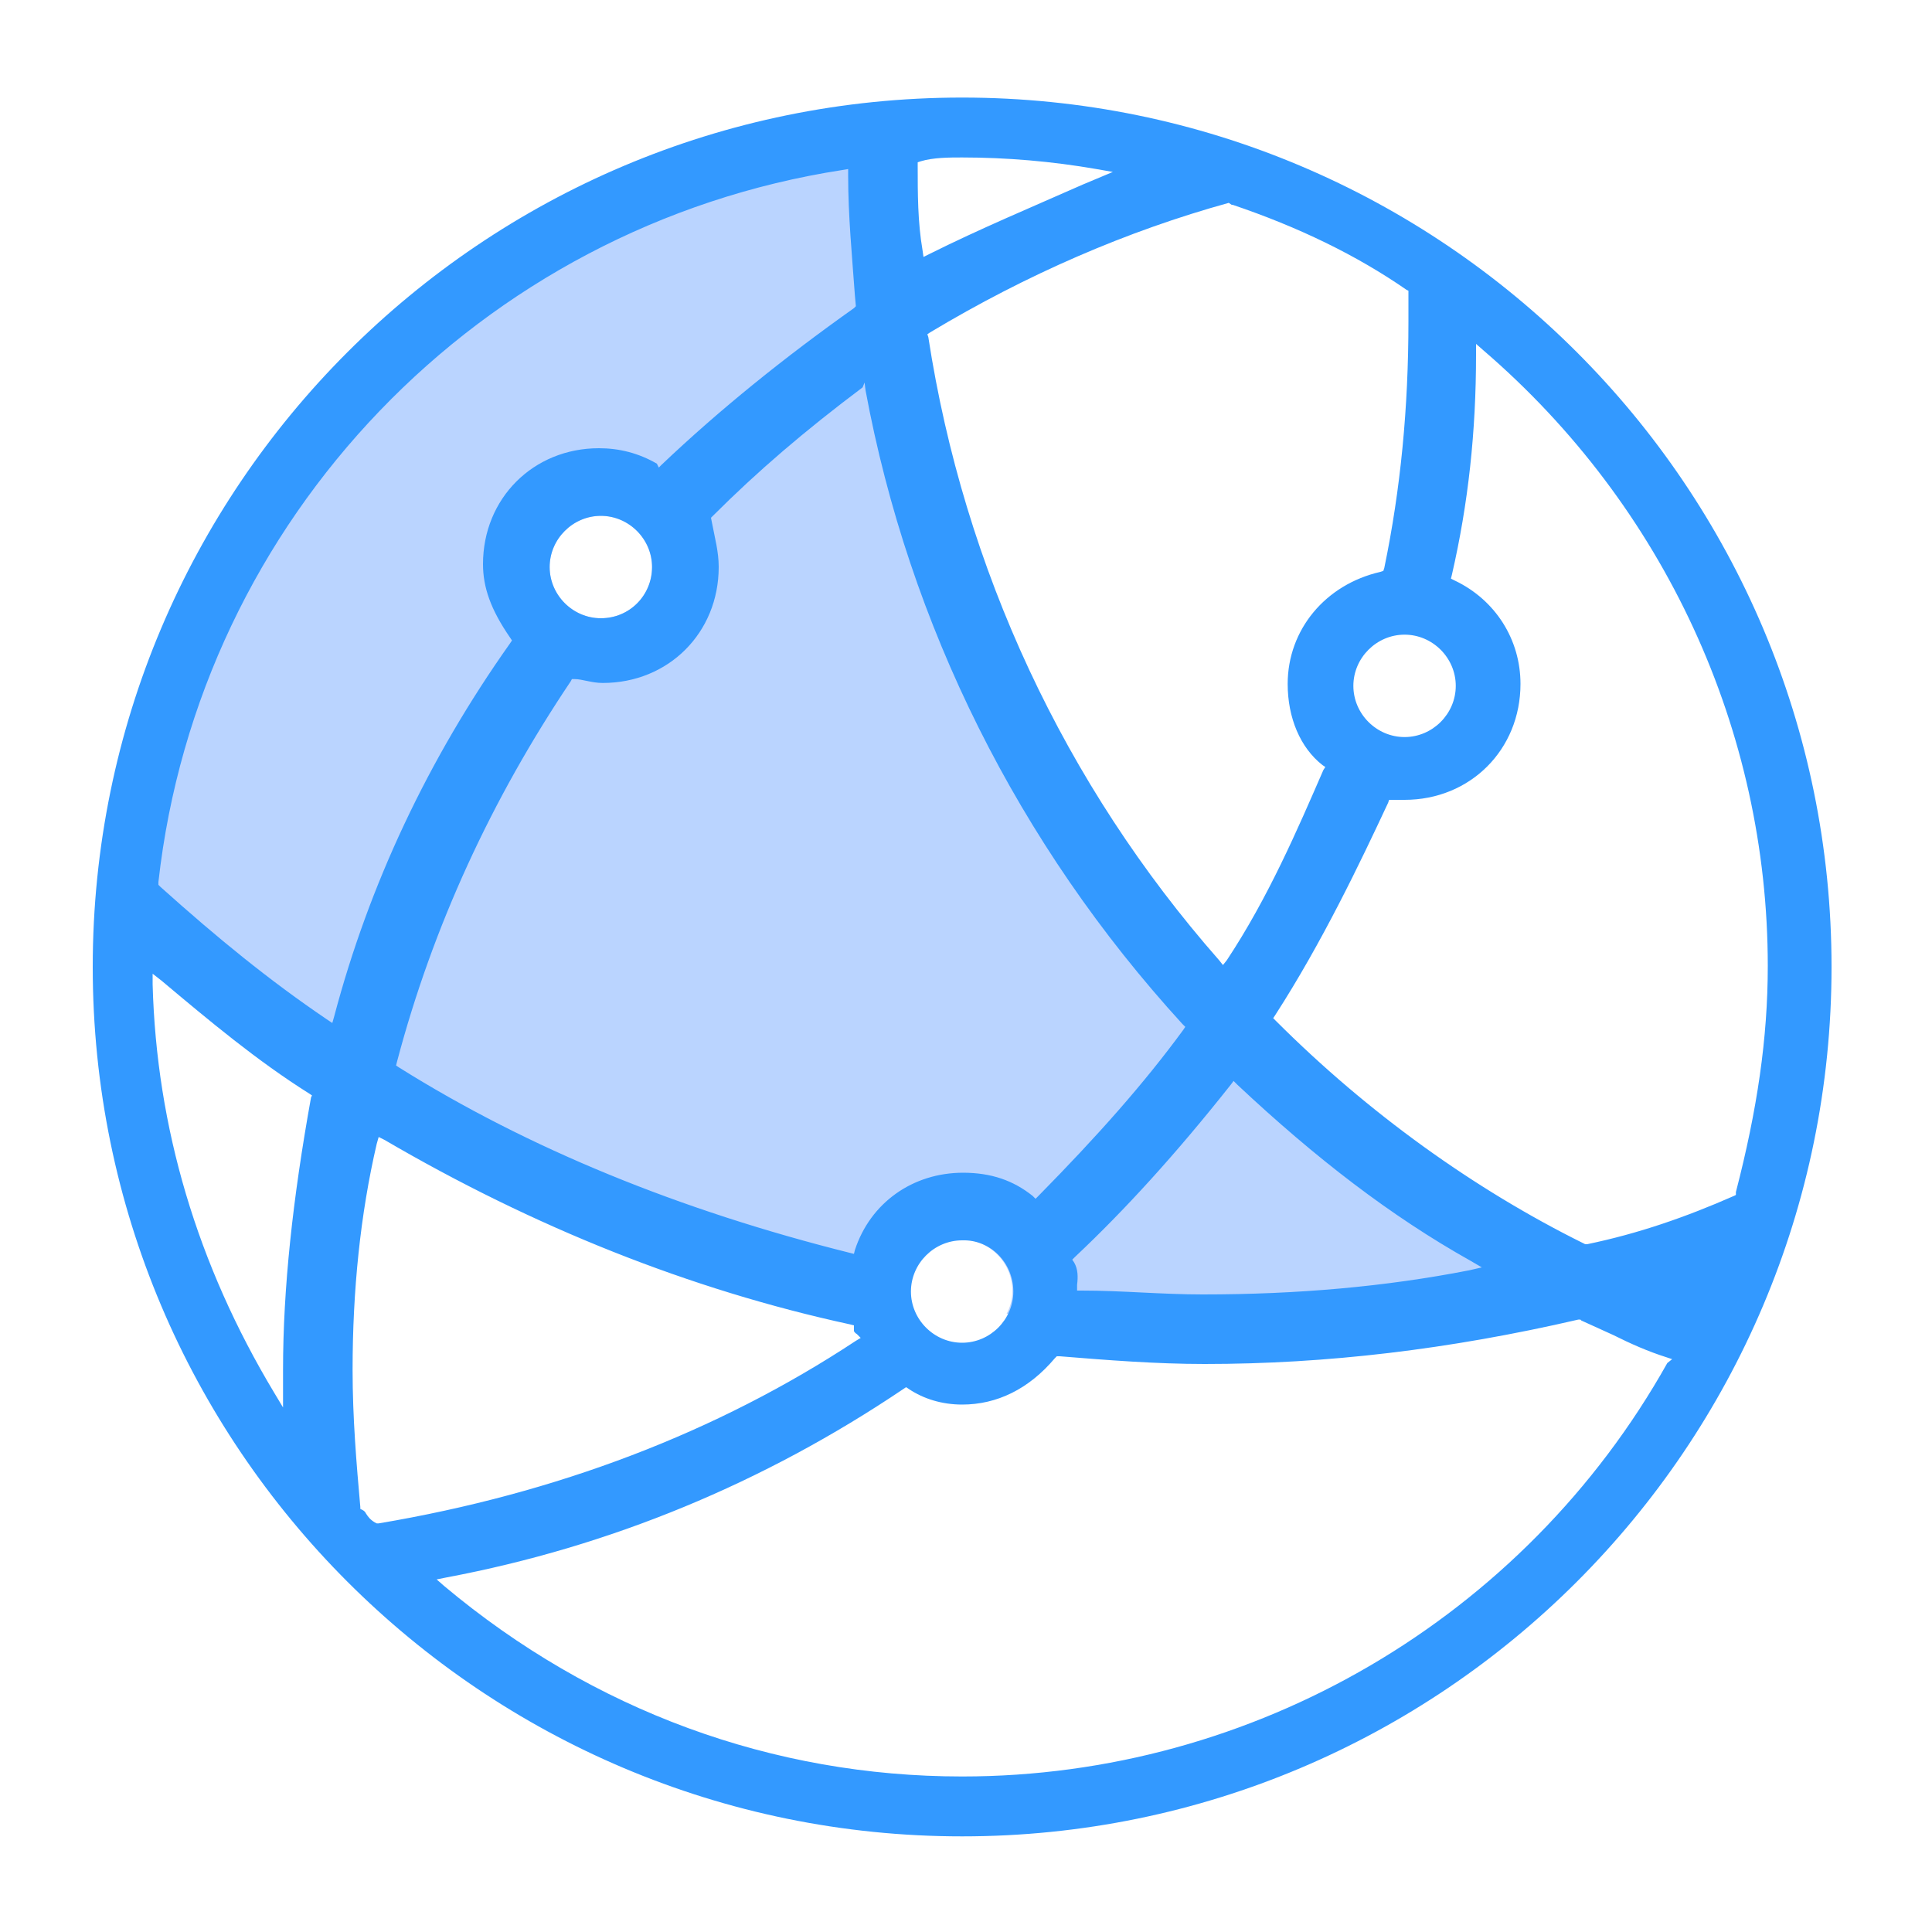 <?xml version="1.0" standalone="no"?><!DOCTYPE svg PUBLIC "-//W3C//DTD SVG 1.1//EN" "http://www.w3.org/Graphics/SVG/1.1/DTD/svg11.dtd"><svg t="1554168162593" class="icon" style="" viewBox="0 0 1024 1024" version="1.1" xmlns="http://www.w3.org/2000/svg" p-id="2414" xmlns:xlink="http://www.w3.org/1999/xlink" width="128" height="128"><defs><style type="text/css"></style></defs><path d="M467.456 62.976s-346.624 46.08-406.016 409.6c0 0 165.376 165.376 421.376 215.552 0-1.024-0.512-2.56-0.512-4.096 0-14.848 12.288-27.136 27.136-27.136s27.136 12.288 27.136 27.136c0 4.608-1.024 8.704-3.072 12.288 85.504 10.752 179.712 8.192 280.064-17.408 0.512 0.512-325.632-170.496-346.112-615.936zM318.464 327.68c-14.848 0-27.136-12.288-27.136-27.136s12.288-27.136 27.136-27.136 27.136 12.288 27.136 27.136-11.776 27.136-27.136 27.136z" fill="#BAD4FF" p-id="2415"></path><path d="M509.952 51.712c-254.464 0-460.8 206.336-460.8 460.8s206.336 460.8 460.8 460.8 460.8-206.336 460.8-460.8-206.336-460.8-460.8-460.8z m142.848 56.832h0.512c34.816 11.776 65.536 26.624 92.16 45.056l1.024 0.512v16.384c0 45.568-4.096 88.576-12.8 130.56l-0.512 1.536-1.536 0.512c-29.184 6.656-49.152 30.72-49.152 59.392 0 17.92 6.656 33.792 18.432 43.008l1.536 1.024-1.024 1.536c-13.824 31.744-29.184 67.584-51.2 100.864l-2.048 2.56-2.048-2.56c-81.92-93.184-135.168-207.36-154.112-330.24l-0.512-1.536 1.536-1.024c51.2-30.72 104.448-53.76 158.208-68.608l1.536 1.024zM771.584 363.52c0 14.848-12.288 27.136-27.136 27.136s-27.136-12.288-27.136-27.136 12.288-27.136 27.136-27.136 27.136 12.288 27.136 27.136z m-202.24 305.664l-1.024-1.536 1.536-1.536c26.112-24.576 53.248-54.272 82.432-91.136l1.536-2.048 2.048 2.048c41.472 38.912 81.408 69.632 123.392 93.184l6.144 3.584-6.656 1.536c-44.544 8.704-91.136 12.8-141.312 12.8-10.752 0-21.504-0.512-32.256-1.024-10.24-0.512-20.992-1.024-31.744-1.024h-2.56v-3.072c0.512-4.096 0.512-8.192-1.536-11.776zM486.4 86.016l1.536-0.512c6.656-2.048 15.36-2.048 22.016-2.048 23.552 0 47.616 2.048 71.168 6.144l8.704 1.536-15.872 6.656c-26.624 11.776-54.784 23.552-81.408 36.864l-3.072 1.536-0.512-3.584C486.4 117.76 486.4 102.4 486.4 88.064v-2.048z m-28.16 116.736l0.512 4.096c23.04 124.416 80.896 240.64 167.936 335.872l1.536 1.536-1.024 1.536c-20.992 28.672-45.568 56.32-76.8 88.064l-1.536 1.536-1.536-1.536c-10.24-8.192-22.016-12.288-36.864-12.288-26.624 0-49.152 15.872-57.344 40.96l-0.512 2.048-2.048-0.512c-90.112-22.528-170.496-55.296-239.104-98.304l-1.536-1.024 0.512-2.048c18.944-71.68 50.176-139.264 92.16-201.728l0.512-1.024h1.536c2.048 0 4.096 0.512 6.656 1.024s5.12 1.024 8.192 1.024c34.816 0 61.44-26.624 61.44-61.44 0-8.192-2.048-15.36-3.584-23.552l-0.512-2.56 1.024-1.024c23.552-23.552 48.64-45.056 79.36-68.096l1.024-2.56z m78.848 481.792c0 14.848-12.288 27.136-27.136 27.136s-27.136-12.288-27.136-27.136 12.288-27.136 27.136-27.136c14.848-0.512 27.136 11.776 27.136 27.136z m-245.76-384c0-14.848 12.288-27.136 27.136-27.136s27.136 12.288 27.136 27.136-11.776 27.136-27.136 27.136c-14.848 0-27.136-12.288-27.136-27.136z m-126.464 281.088c-9.728 53.76-14.848 101.376-14.848 144.384v19.968l-4.608-7.68c-40.96-68.096-62.464-140.8-64.512-216.576v-5.632l4.608 3.584c25.6 21.504 50.688 42.496 78.336 59.904l1.536 1.024-0.512 1.024z m12.288-43.008l-1.024 3.584-3.072-2.048c-30.208-20.48-57.856-43.008-88.064-70.144l-1.024-1.024v-1.536c21.504-192.512 170.496-347.648 362.496-377.344l3.072-0.512v3.072c0 22.016 2.048 42.496 3.584 64l0.512 5.632-1.024 1.024C415.744 189.44 381.44 217.088 350.72 246.272l-1.536 1.536-1.024-2.048c-9.728-5.632-19.968-8.192-30.72-8.192-34.816 0-61.44 26.624-61.44 61.44 0 12.288 4.096 24.064 14.336 38.912l1.024 1.536-1.024 1.536c-43.52 61.44-74.752 128-93.184 197.632z m22.528 268.8l-1.024-0.512c-2.56-1.536-3.584-3.072-4.608-4.608-0.512-1.024-1.024-1.536-2.048-2.048l-1.024-0.512v-1.024c-2.048-23.04-4.096-47.104-4.096-72.704 0-41.984 4.096-82.432 12.8-119.808l1.024-3.584 3.072 1.536c78.848 46.08 161.792 79.36 246.784 97.792l2.048 0.512V705.536s0.512 1.024 1.536 1.536l2.048 2.048-2.56 1.536c-73.728 48.64-158.72 80.896-252.928 96.768H199.68z m684.032-84.992c-75.776 135.168-219.136 219.136-373.76 219.136-100.352 0-195.584-34.816-274.432-100.864l-4.096-3.584 5.12-1.024c87.04-16.384 168.448-50.176 242.176-99.84l1.536-1.024 1.536 1.024c7.68 5.12 17.408 8.192 28.16 8.192 18.432 0 35.328-8.192 49.152-24.576l1.024-1.024h1.536c25.088 2.048 51.2 4.096 76.8 4.096 64.512 0 129.536-7.68 198.144-23.552h1.024l0.512 0.512 16.896 7.68c9.216 4.608 18.432 8.704 28.16 11.776l3.072 1.024-2.56 2.048z m36.352-89.088l-1.024 0.512c-25.6 11.264-50.688 19.968-77.824 25.6h-1.024l-1.024-0.512c-57.856-28.672-114.176-69.12-162.816-117.76l-1.536-1.536 1.024-1.536c25.088-38.912 45.056-80.896 59.904-112.64l0.512-1.536h8.192c34.816 0 61.44-26.624 61.44-61.44 0-23.552-13.312-44.544-34.816-54.784l-2.048-1.024 0.512-2.048c8.704-37.888 12.8-75.776 12.8-116.736v-5.632l4.096 3.584C882.176 268.288 936.96 387.072 936.96 512c0 38.4-5.632 76.288-16.896 119.808v1.536z" fill="#3399FF" p-id="2416"></path></svg>